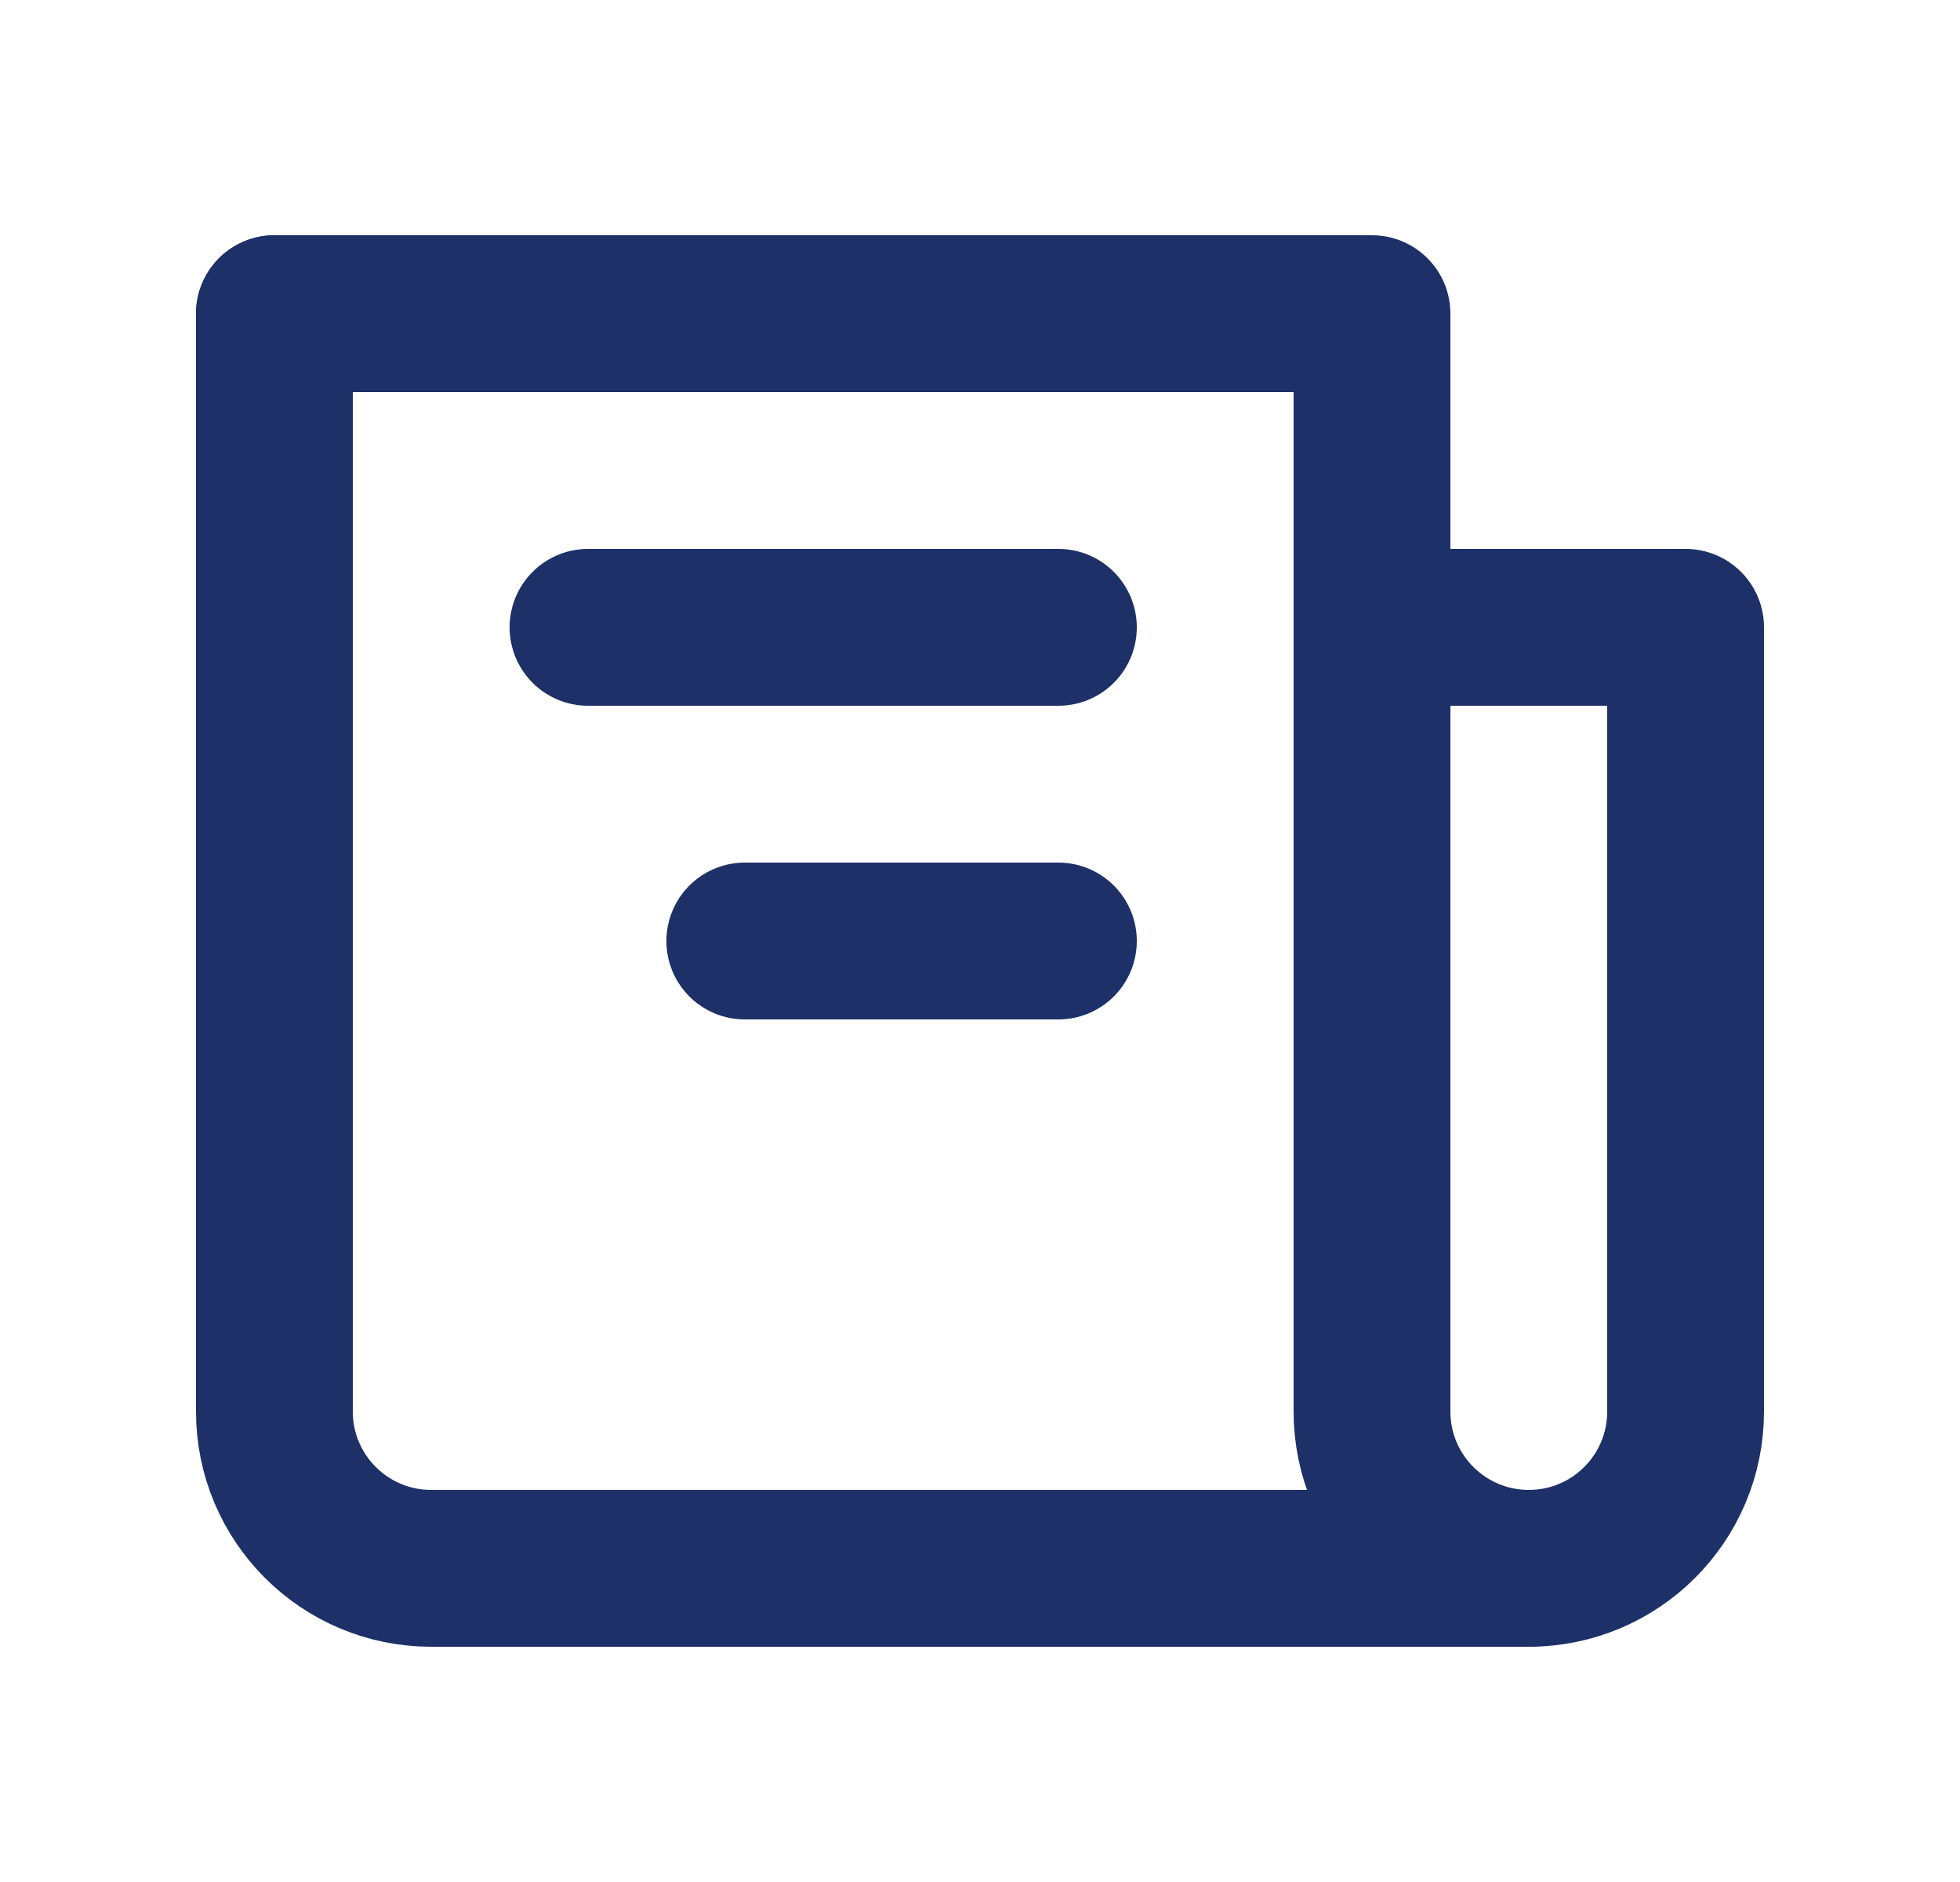 <svg width="25" height="24" viewBox="0 0 25 24" fill="none" xmlns="http://www.w3.org/2000/svg">
<path d="M3.5 4V18C3.5 19.105 4.395 20 5.5 20H17.5H19.5C20.605 20 21.5 19.105 21.5 18V8H17.5" stroke="#1D3068" stroke-width="2" stroke-linecap="round" stroke-linejoin="round"/>
<path d="M3.5 4H17.5V18C17.5 19.105 18.395 20 19.5 20V20" stroke="#1D3068" stroke-width="2" stroke-linecap="round" stroke-linejoin="round"/>
<path d="M13.5 8L7.5 8" stroke="#1D3068" stroke-width="2" stroke-linecap="round" stroke-linejoin="round"/>
<path d="M13.5 12L9.5 12" stroke="#1D3068" stroke-width="2" stroke-linecap="round" stroke-linejoin="round"/>
</svg>
